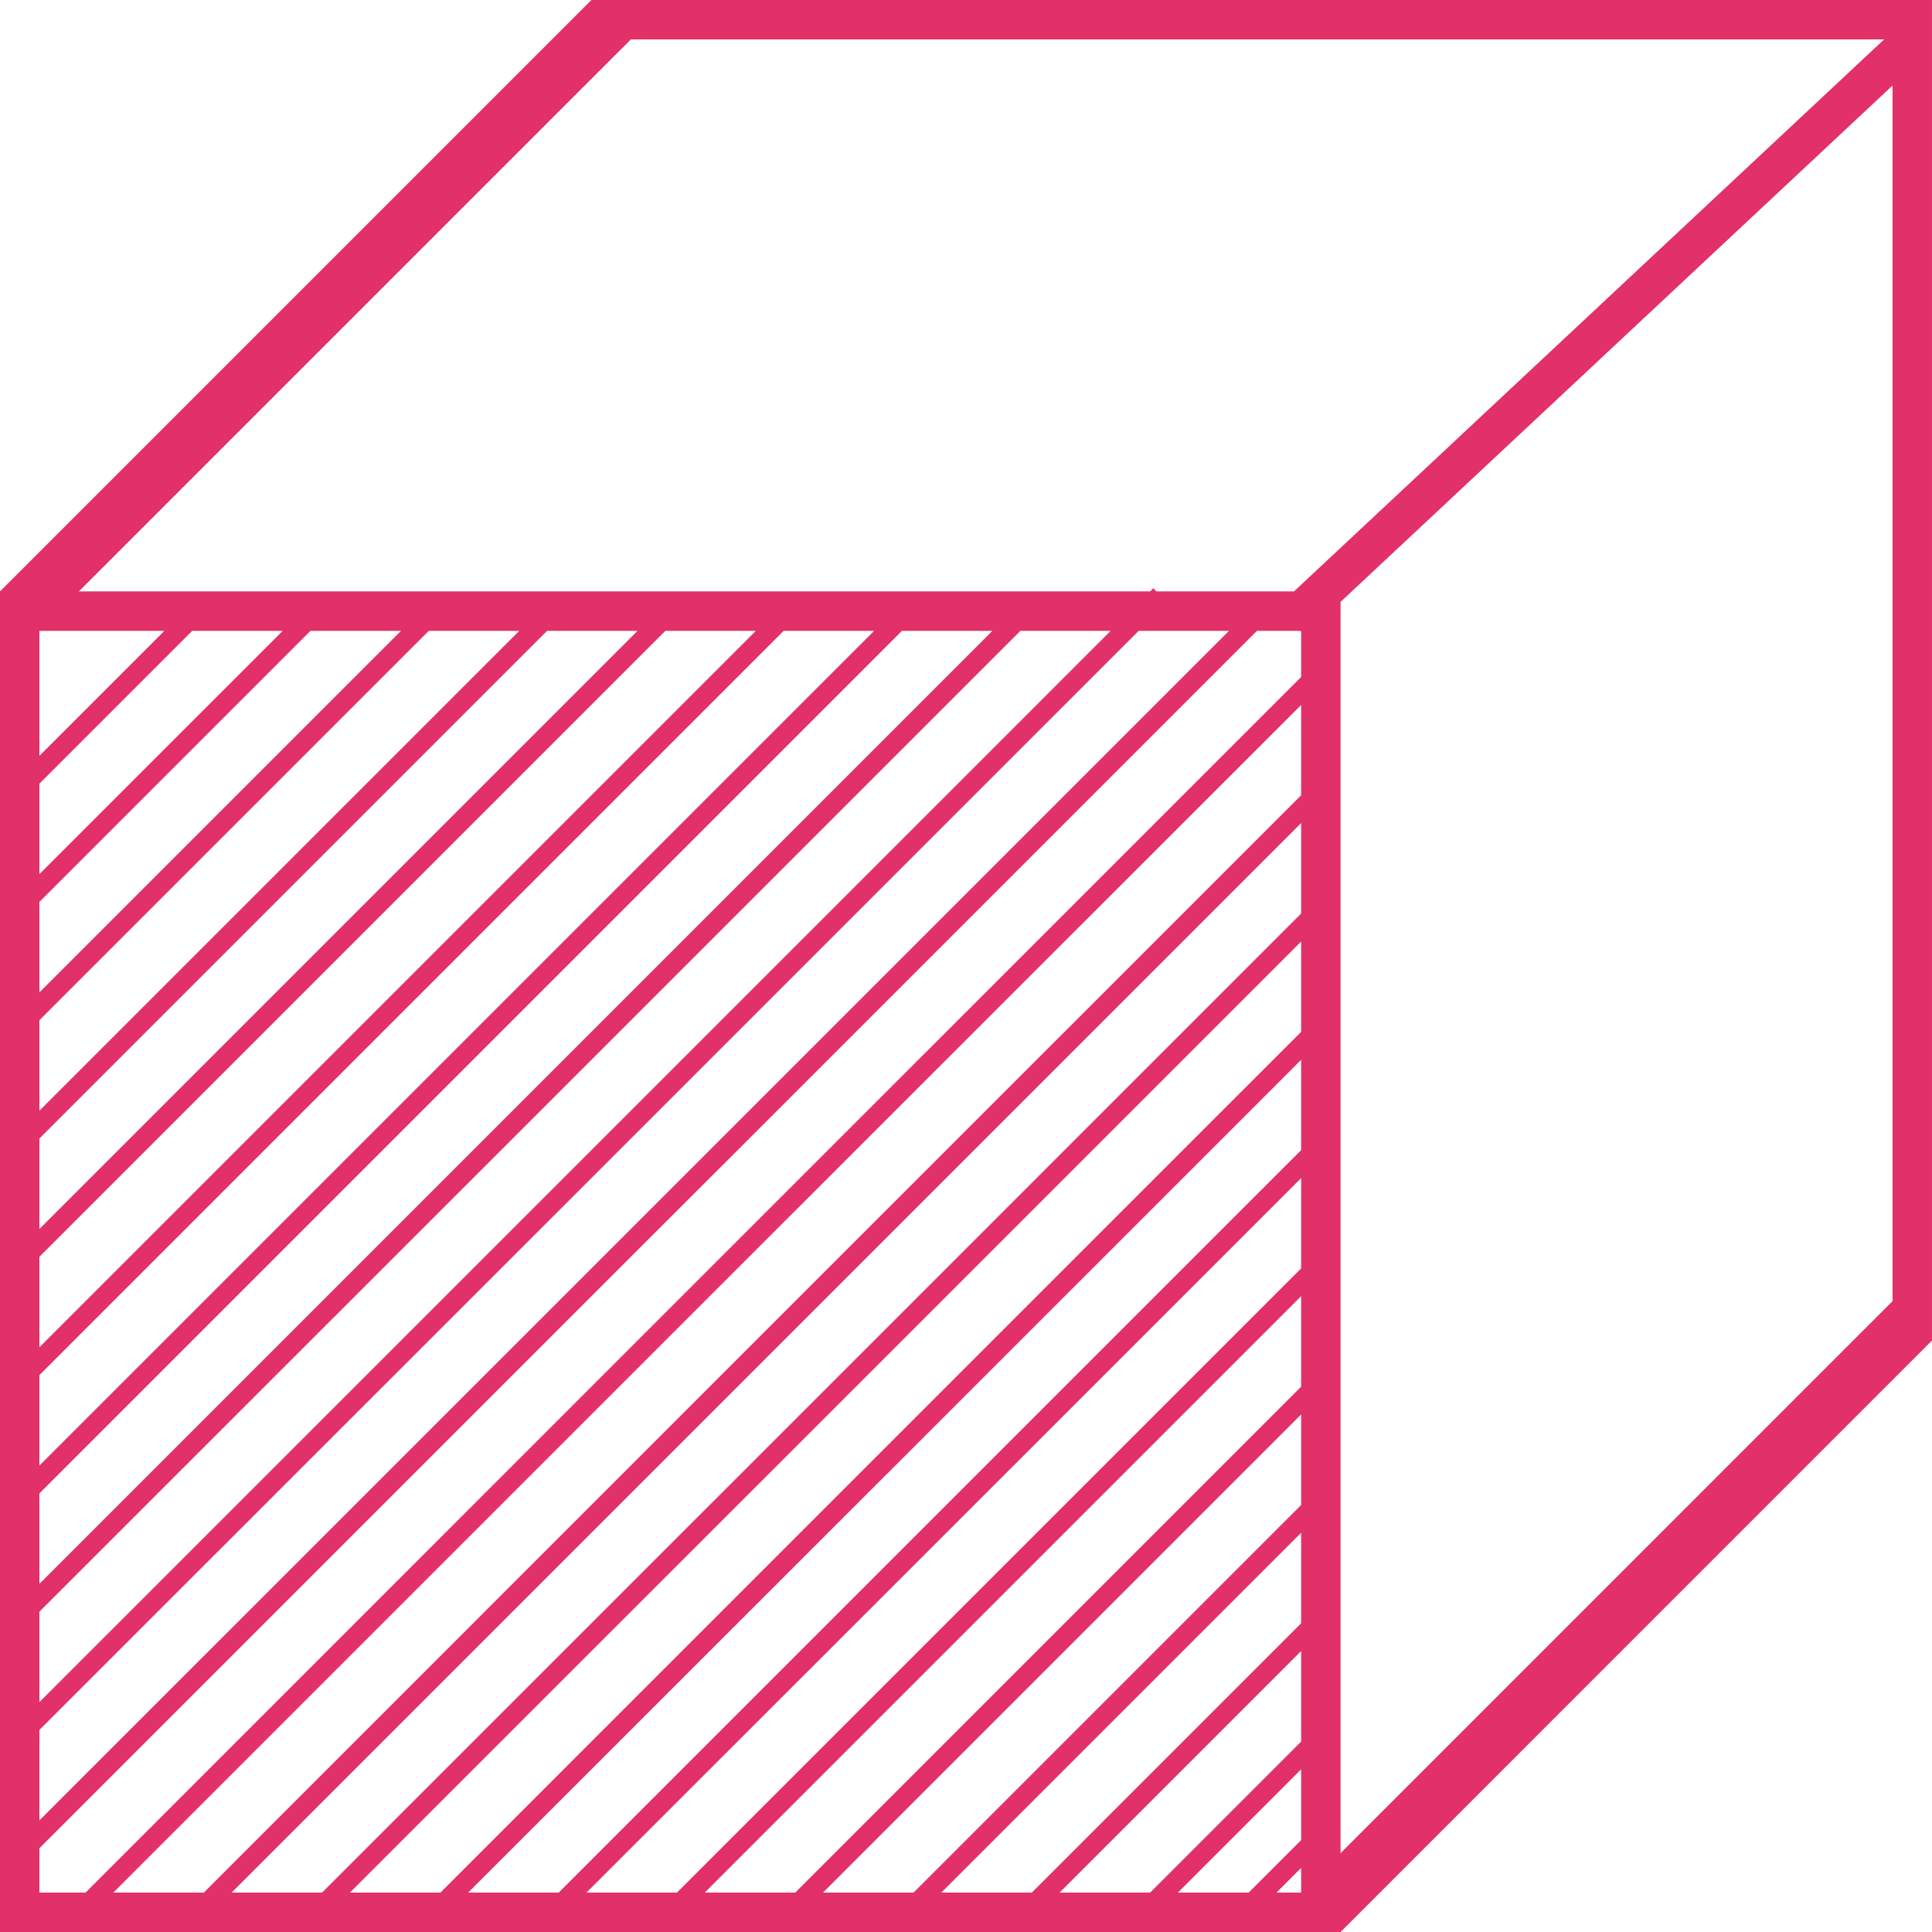 <svg xmlns="http://www.w3.org/2000/svg" width="80" height="80" viewBox="0 0 80 80">
  <path fill="#E23069" fill-rule="evenodd" d="M24.489,0 L-7.10542736e-14,24.489 L-7.10542736e-14,80 L55.51,80 L79.999,55.509 L79.999,0 L24.489,0 Z M24.489,3.265 L26.122,1.633 L78.016,1.633 L53.582,24.489 L47.885,24.489 L47.755,24.359 L47.624,24.489 L3.265,24.489 L24.489,3.265 Z M55.51,24.923 L78.367,3.541 L78.367,53.877 L76.734,55.509 L55.51,76.735 L55.51,24.923 Z M1.632,76.531 L26.122,52.041 L30.375,47.795 L52.049,26.122 L53.851,26.122 L53.877,26.151 L53.877,28.033 L28.032,53.877 L3.543,78.367 L1.632,78.367 L1.632,76.531 Z M1.632,71.633 L24.489,48.783 L47.151,26.122 L50.89,26.122 L29.796,47.216 L1.632,75.379 L1.632,71.633 Z M1.632,66.735 L24.489,43.886 L42.253,26.122 L45.991,26.122 L26.122,45.992 L1.632,70.481 L1.632,66.735 Z M1.632,61.837 L37.347,26.122 L41.094,26.122 L26.122,41.093 L1.632,65.583 L1.632,61.837 Z M1.632,56.939 L32.449,26.122 L36.196,26.122 L26.122,36.195 L1.632,60.685 L1.632,56.939 Z M1.632,52.041 L27.551,26.122 L31.298,26.122 L26.122,31.298 L1.632,55.787 L1.632,52.041 Z M1.632,47.143 L22.653,26.122 L26.4,26.122 L26.122,26.4 L1.632,50.889 L1.632,47.143 Z M1.632,42.245 L17.755,26.122 L21.502,26.122 L1.632,45.992 L1.632,42.245 Z M1.632,37.347 L12.857,26.122 L16.604,26.122 L1.632,41.093 L1.632,37.347 Z M1.632,32.449 L7.959,26.122 L11.707,26.122 L1.632,36.195 L1.632,32.449 Z M1.632,26.122 L6.808,26.122 L1.632,31.298 L1.632,26.122 Z M29.183,53.877 L53.877,29.192 L53.877,32.931 L32.93,53.877 L8.441,78.367 L4.693,78.367 L29.183,53.877 Z M53.877,34.082 L53.877,37.828 L37.829,53.877 L13.338,78.367 L9.591,78.367 L53.877,34.082 Z M37.355,55.509 L53.877,38.987 L53.877,42.727 L42.726,53.877 L18.237,78.367 L14.489,78.367 L37.355,55.509 Z M42.253,55.509 L53.877,43.886 L53.877,47.625 L47.624,53.877 L23.135,78.367 L19.387,78.367 L42.253,55.509 Z M47.151,55.509 L53.877,48.783 L53.877,52.522 L52.523,53.877 L28.032,78.367 L24.285,78.367 L47.151,55.509 Z M53.877,53.673 L53.877,57.42 L32.93,78.367 L29.183,78.367 L53.877,53.673 Z M53.877,58.571 L53.877,62.319 L37.829,78.367 L34.081,78.367 L53.877,58.571 Z M53.877,63.469 L53.877,67.216 L42.726,78.367 L38.979,78.367 L53.877,63.469 Z M53.877,68.367 L53.877,72.114 L47.624,78.367 L43.877,78.367 L53.877,68.367 Z M53.877,73.265 L53.877,76.196 L51.706,78.367 L48.775,78.367 L53.877,73.265 Z M53.877,77.347 L53.877,78.367 L52.857,78.367 L53.877,77.347 Z"/>
</svg>
